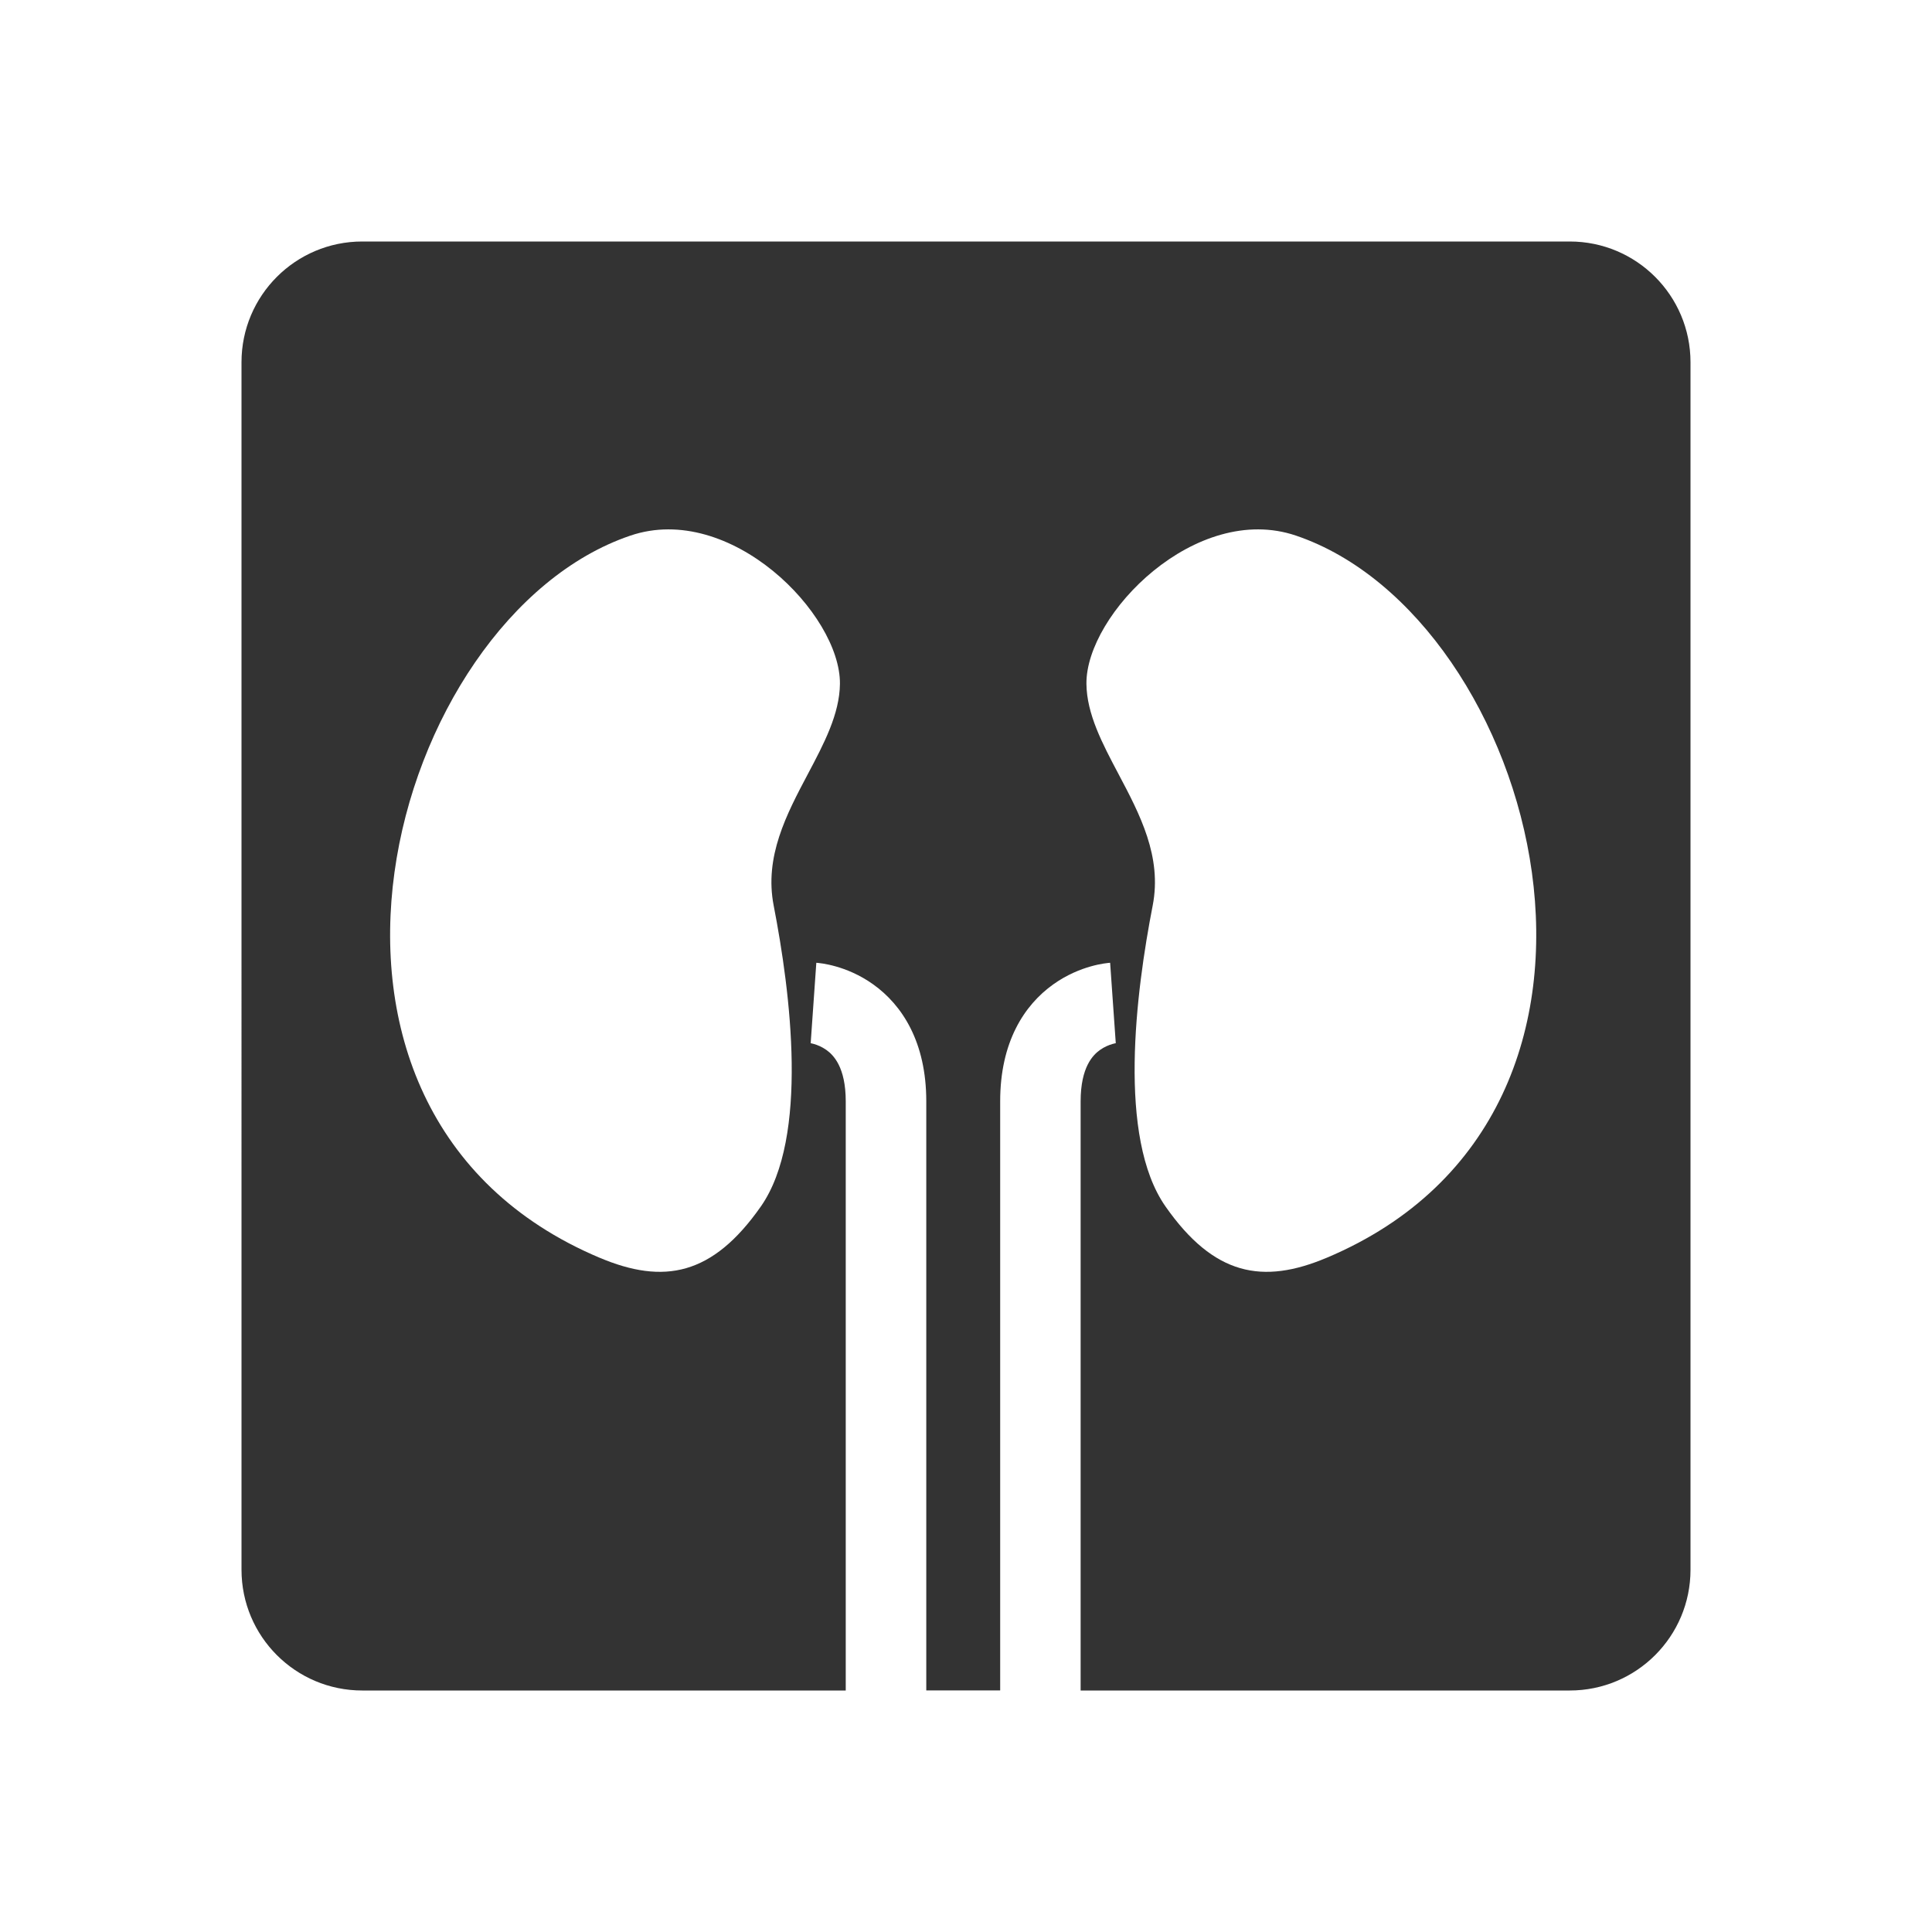 <svg fill="none" height="48" viewBox="0 0 48 48" width="48" xmlns="http://www.w3.org/2000/svg"><path clip-rule="evenodd" d="m6 9c0-1.657 1.343-3 3-3h30c1.657 0 3 1.343 3 3v30c0 1.657-1.343 3-3 3h-12.152v-14.637c0-.855.309-1.154.481-1.277.111-.079.225-.124.312-.149.042-.012.074-.018.09-.021l.01-.001-.007.001-.006.001-.004 0-.002 0-.001 0s-.001 0-.07-.998c-.069-.998-.07-.998-.07-.998l-.001 0-.003 0-.006 0-.014.001c-.01.001-.023.002-.037.004-.028.003-.064.008-.105.014-.083.013-.192.035-.318.071-.251.071-.587.202-.927.444-.729.519-1.321 1.441-1.321 2.906v14.637h-1.836v-14.637c0-1.465-.593-2.387-1.321-2.906-.34-.242-.676-.373-.927-.444-.127-.036-.235-.058-.318-.071-.042-.007-.077-.011-.105-.014-.014-.002-.026-.003-.037-.004l-.014-.001-.006-0-.003-0-.001-0s-.001-0-.07.998c-.069.998-.07.998-.07.998l-.001-0-.002-0-.004-0-.007-.001-.007-.001.009.001c.016.003.048.009.09.021.087.025.201.07.312.149.172.123.481.422.481 1.277v14.637h-12.012c-1.657 0-3-1.343-3-3zm26.964 22.248c8.623-3.637 5.22-15.913-.766-17.941-2.483-.842-5.223 1.95-5.206 3.683.008.749.394 1.48.797 2.241.529.999 1.086 2.052.849 3.268-.417 2.143-.883 5.759.319 7.476 1.202 1.716 2.412 1.946 4.006 1.273zm-18.068 0c-8.623-3.637-5.22-15.913.766-17.941 2.483-.842 5.223 1.95 5.206 3.683-.008.749-.394 1.48-.797 2.241-.529.999-1.086 2.052-.849 3.268.416 2.143.883 5.759-.319 7.476-1.202 1.716-2.411 1.946-4.006 1.273z" fill="#333" fill-rule="evenodd"/></svg>